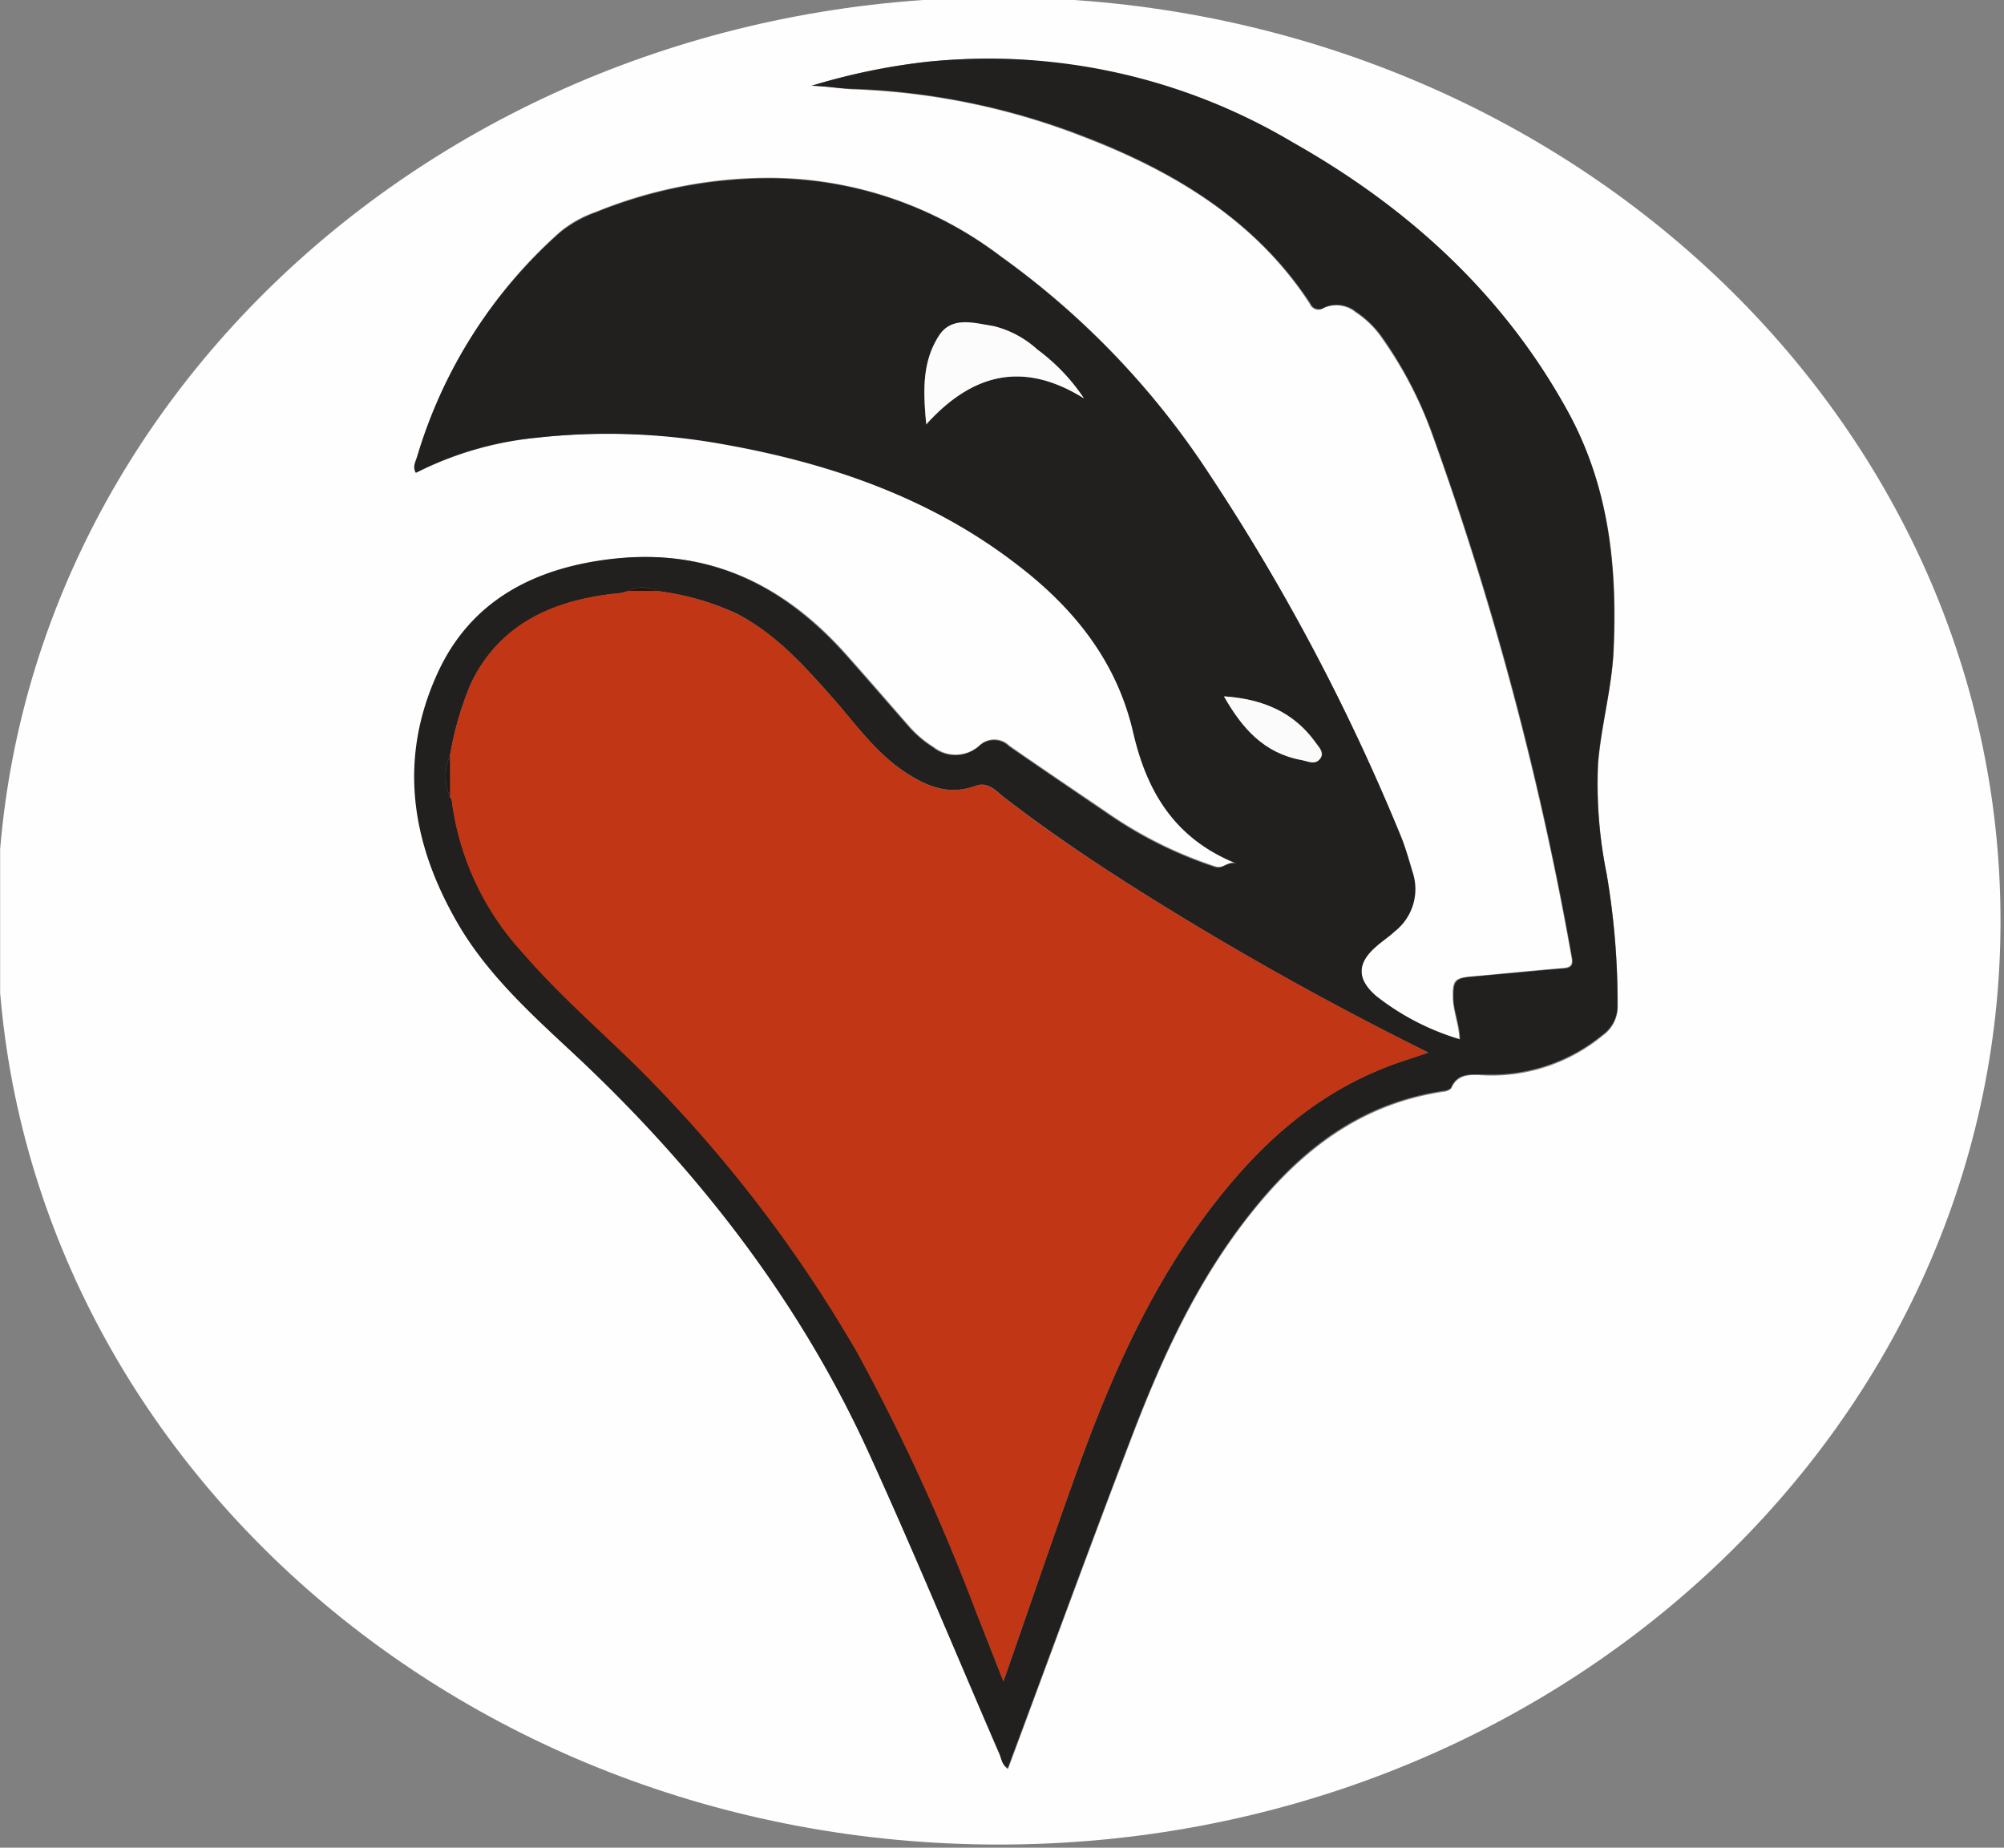 <svg xmlns="http://www.w3.org/2000/svg" xmlns:xlink="http://www.w3.org/1999/xlink" viewBox="0 0 155.17 143.04"><rect x="0" y="0" width="155.17" height="143.04" fill="#808080" stroke="none"/><defs><style>.a{fill:none;}.b{clip-path:url(#a);}.c{fill:#fefefe;}.d{fill:#221f1f;}.e{fill:#c13614;}.f{fill:#fcfcfc;}.g{fill:#fbfbfb;}.h{fill:#1e1817;}.i{fill:#231614;}</style><clipPath id="a" transform="translate(-46.16 -0.7)"><path class="a" d="M123.5.5h0c42.84,0,77.56,32,77.56,71.5h0c0,39.49-34.72,71.5-77.56,71.5h0c-42.84,0-77.56-32-77.56-71.5h0C45.94,32.51,80.66.5,123.5.5Z"/></clipPath></defs><title>badger</title><g class="b"><path class="c" d="M123.72,143.72q-38.22,0-76.46,0c-.95,0-1.09-.25-1.09-1.05q0-70.5,0-141c0-.87.27-1,1.14-1q76.48,0,152.93,0c.95,0,1.09.25,1.09,1.05q0,70.5,0,141c0,.87-.27,1-1.14,1Q162,143.71,123.72,143.72ZM109,7.34c1.14,0,2.26.25,3.4.29a53.84,53.84,0,0,1,17.48,3.61c7.27,2.76,13.57,6.61,17.7,13a.71.71,0,0,0,1.07.31,2.36,2.36,0,0,1,2.48.34,7.2,7.2,0,0,1,2,1.95A30.84,30.84,0,0,1,157,34.21a246.51,246.51,0,0,1,10.84,40.61c.12.61-.1.78-.73.83-2.31.18-4.62.43-6.93.63-1.39.11-1.56.31-1.53,1.57,0,1.1.46,2.13.51,3.29a19.37,19.37,0,0,1-6.49-3.36c-1.48-1.3-1.43-2.56,0-3.83.49-.4,1-.76,1.46-1.19a4.16,4.16,0,0,0,1.39-4.48c-.29-.92-.53-1.86-.9-2.78a160.7,160.7,0,0,0-14.9-28.22,63.2,63.2,0,0,0-16.1-16.77,29.67,29.67,0,0,0-18.28-6.05,35.61,35.61,0,0,0-13.06,2.64,8.89,8.89,0,0,0-2.77,1.55A37.35,37.35,0,0,0,78.52,36c-.12.4-.39.78-.12,1.3a26.51,26.51,0,0,1,9.31-2.71A51.43,51.43,0,0,1,102,35c8.44,1.48,16.29,4.24,23,9.39,4.47,3.45,7.71,7.62,8.95,13,1,4.26,3,8.09,8,10.11-.78-.16-1,.47-1.68.27a32.39,32.39,0,0,1-8.34-4.15c-2.53-1.73-5.08-3.43-7.61-5.2a1.66,1.66,0,0,0-2.33,0,2.75,2.75,0,0,1-3.55.09,8.2,8.2,0,0,1-1.87-1.59c-1.63-1.86-3.23-3.72-4.89-5.58-4.64-5.2-10.43-8.27-18.14-7.35-6.25.74-11,3.45-13.45,8.92-3,6.61-2,13,1.53,19.23,2.16,3.77,5.4,6.79,8.61,9.77,9.73,9,17.68,19.21,23.07,31,3.6,7.82,6.88,15.78,10.28,23.67.17.36.19.81.63,1.08,3.19-8.56,6.32-17.15,9.58-25.66,2.46-6.43,5.32-12.69,9.9-18.16,3.67-4.37,8.1-7.69,14.22-8.61a1,1,0,0,0,.63-.27c.51-1.19,1.58-1.05,2.65-1a13.51,13.51,0,0,0,9.09-3.09,2.74,2.74,0,0,0,1.14-2.13,59.16,59.16,0,0,0-.85-10.36,34.93,34.93,0,0,1-.66-8.56c.24-2.87,1-5.63,1.19-8.52.32-6.5-.27-12.8-3.53-18.69-4.86-8.85-12.13-15.64-21.27-20.8A49,49,0,0,0,125,5.3a49.49,49.49,0,0,0-7.05.18A48.57,48.57,0,0,0,109,7.34Z" transform="translate(-46.16 -0.7)"/><path class="d" d="M109,7.34A50.14,50.14,0,0,1,118,5.48a46.07,46.07,0,0,1,28.28,6.25c9.14,5.16,16.41,11.95,21.27,20.8,3.23,5.89,3.84,12.22,3.53,18.69-.15,2.89-.95,5.65-1.19,8.52a34.84,34.84,0,0,0,.66,8.56,59.16,59.16,0,0,1,.85,10.36,2.74,2.74,0,0,1-1.14,2.13,13.58,13.58,0,0,1-9.09,3.09c-1.07,0-2.14-.18-2.65,1-.07.16-.39.25-.63.27-6.13.92-10.55,4.21-14.22,8.61-4.57,5.47-7.44,11.72-9.9,18.16-3.26,8.52-6.39,17.1-9.58,25.66-.46-.27-.49-.72-.63-1.08-3.43-7.89-6.71-15.85-10.28-23.67-5.42-11.72-13.37-21.92-23.1-30.93-3.23-3-6.44-6-8.61-9.77C78,65.95,77,59.52,80,52.9c2.46-5.47,7.2-8.18,13.45-8.92,7.71-.92,13.47,2.15,18.19,7.42,1.65,1.86,3.26,3.72,4.89,5.58a8.8,8.8,0,0,0,1.87,1.59,2.78,2.78,0,0,0,3.55-.09,1.66,1.66,0,0,1,2.33,0c2.53,1.75,5.06,3.47,7.61,5.2a32,32,0,0,0,8.34,4.15c.61.2.88-.43,1.68-.27-5-2-7-5.85-8-10.11-1.24-5.45-4.5-9.59-8.95-13-6.66-5.16-14.51-7.91-23-9.39a50.16,50.16,0,0,0-14.3-.47,26.05,26.05,0,0,0-9.31,2.71c-.27-.49,0-.87.12-1.3a37.35,37.35,0,0,1,11.06-17.3,9.47,9.47,0,0,1,2.77-1.55,35.71,35.71,0,0,1,13.06-2.64,29.67,29.67,0,0,1,18.28,6.05,63.25,63.25,0,0,1,16.1,16.77,161.46,161.46,0,0,1,14.93,28.2c.36.9.61,1.84.9,2.78a4.16,4.16,0,0,1-1.39,4.48c-.46.43-1,.78-1.46,1.19-1.48,1.28-1.53,2.51,0,3.83a19.42,19.42,0,0,0,6.49,3.36c0-1.17-.51-2.2-.51-3.29,0-1.26.17-1.46,1.53-1.57l6.93-.63c.63,0,.85-.22.73-.83a244.37,244.37,0,0,0-10.84-40.64,31.73,31.73,0,0,0-3.87-7.42,7.91,7.91,0,0,0-2-1.95,2.38,2.38,0,0,0-2.48-.34.71.71,0,0,1-1.07-.31c-4.16-6.34-10.43-10.22-17.7-13a54.71,54.71,0,0,0-17.48-3.61C111.32,7.58,110.2,7.38,109,7.34ZM97,46.45a2.3,2.3,0,0,0-2.19,0,4.13,4.13,0,0,1-1.17.22c-4.94.58-8.87,2.51-11,6.9A24.73,24.73,0,0,0,81,59.22a3.82,3.82,0,0,0,0,3.14c0,.09.15.2.15.29a21.42,21.42,0,0,0,5.52,11.83c3.21,3.72,7.08,6.88,10.45,10.44a105.13,105.13,0,0,1,15.46,20.55,159.48,159.48,0,0,1,9.19,20.08c.66,1.68,1.31,3.36,2.09,5.31,2-5.72,3.82-11.09,5.76-16.47,2.63-7.28,5.74-14.34,10.65-20.62,3.48-4.46,7.59-8.25,13.18-10.44,1-.4,2.14-.74,3.31-1.14l-.75-.38A250.26,250.26,0,0,1,133.35,69c-3.26-2.08-6.44-4.26-9.48-6.61-.58-.47-1.22-1.19-2.12-.87-2.19.81-3.94,0-5.62-1.12-2.26-1.55-3.77-3.72-5.49-5.67-2.19-2.47-4.35-4.91-7.42-6.52A20.5,20.5,0,0,0,97,46.45Zm33.09-14.91a14.56,14.56,0,0,0-3.6-3.74,7.74,7.74,0,0,0-3.4-1.82c-1.46-.22-3.21-.78-4.21.72-1.36,2.06-1.24,4.42-1,6.88C121.34,29.71,125.27,28.54,130.09,31.54Zm10.84,23.06c1.39,2.42,3,4.35,6,4.93.51.09,1,.4,1.43-.07s-.07-.92-.34-1.3C146.38,55.91,144,54.83,140.93,54.61Z" transform="translate(-46.16 -0.7)"/><path class="e" d="M81,59.22a24.4,24.4,0,0,1,1.65-5.65c2.14-4.42,6.05-6.34,11-6.9a3.47,3.47,0,0,0,1.17-.22H97a20.55,20.55,0,0,1,6.2,1.77c3.09,1.59,5.25,4.06,7.44,6.52,1.73,1.95,3.23,4.12,5.47,5.67,1.68,1.14,3.43,1.93,5.62,1.12.88-.31,1.51.4,2.12.87,3,2.35,6.22,4.53,9.48,6.61A255.78,255.78,0,0,0,156,81.82c.22.11.41.22.75.38-1.19.4-2.26.72-3.31,1.14-5.59,2.2-9.7,6-13.18,10.44-4.91,6.28-8,13.34-10.65,20.62-1.92,5.38-3.77,10.78-5.76,16.47-.78-2-1.41-3.63-2.09-5.31a160.94,160.94,0,0,0-9.19-20.08A105.8,105.8,0,0,0,97.1,84.93c-3.4-3.56-7.25-6.72-10.45-10.44a21.42,21.42,0,0,1-5.52-11.83c0-.11-.1-.2-.15-.29Z" transform="translate(-46.16 -0.7)"/><path class="f" d="M130.09,31.54c-4.81-3-8.73-1.82-12.21,2-.22-2.47-.36-4.8,1-6.88,1-1.52,2.75-.94,4.21-.72a7.83,7.83,0,0,1,3.4,1.82A15.07,15.07,0,0,1,130.09,31.54Z" transform="translate(-46.16 -0.7)"/><path class="g" d="M140.93,54.61c3.09.2,5.45,1.28,7.08,3.56.27.38.73.83.34,1.3s-.92.16-1.43.07C144,59,142.32,57.05,140.93,54.61Z" transform="translate(-46.16 -0.7)"/><path class="h" d="M81,59.22v3.14A3.91,3.91,0,0,1,81,59.22Z" transform="translate(-46.16 -0.7)"/><path class="i" d="M97,46.45H94.81A2.36,2.36,0,0,1,97,46.45Z" transform="translate(-46.16 -0.7)"/></g></svg>